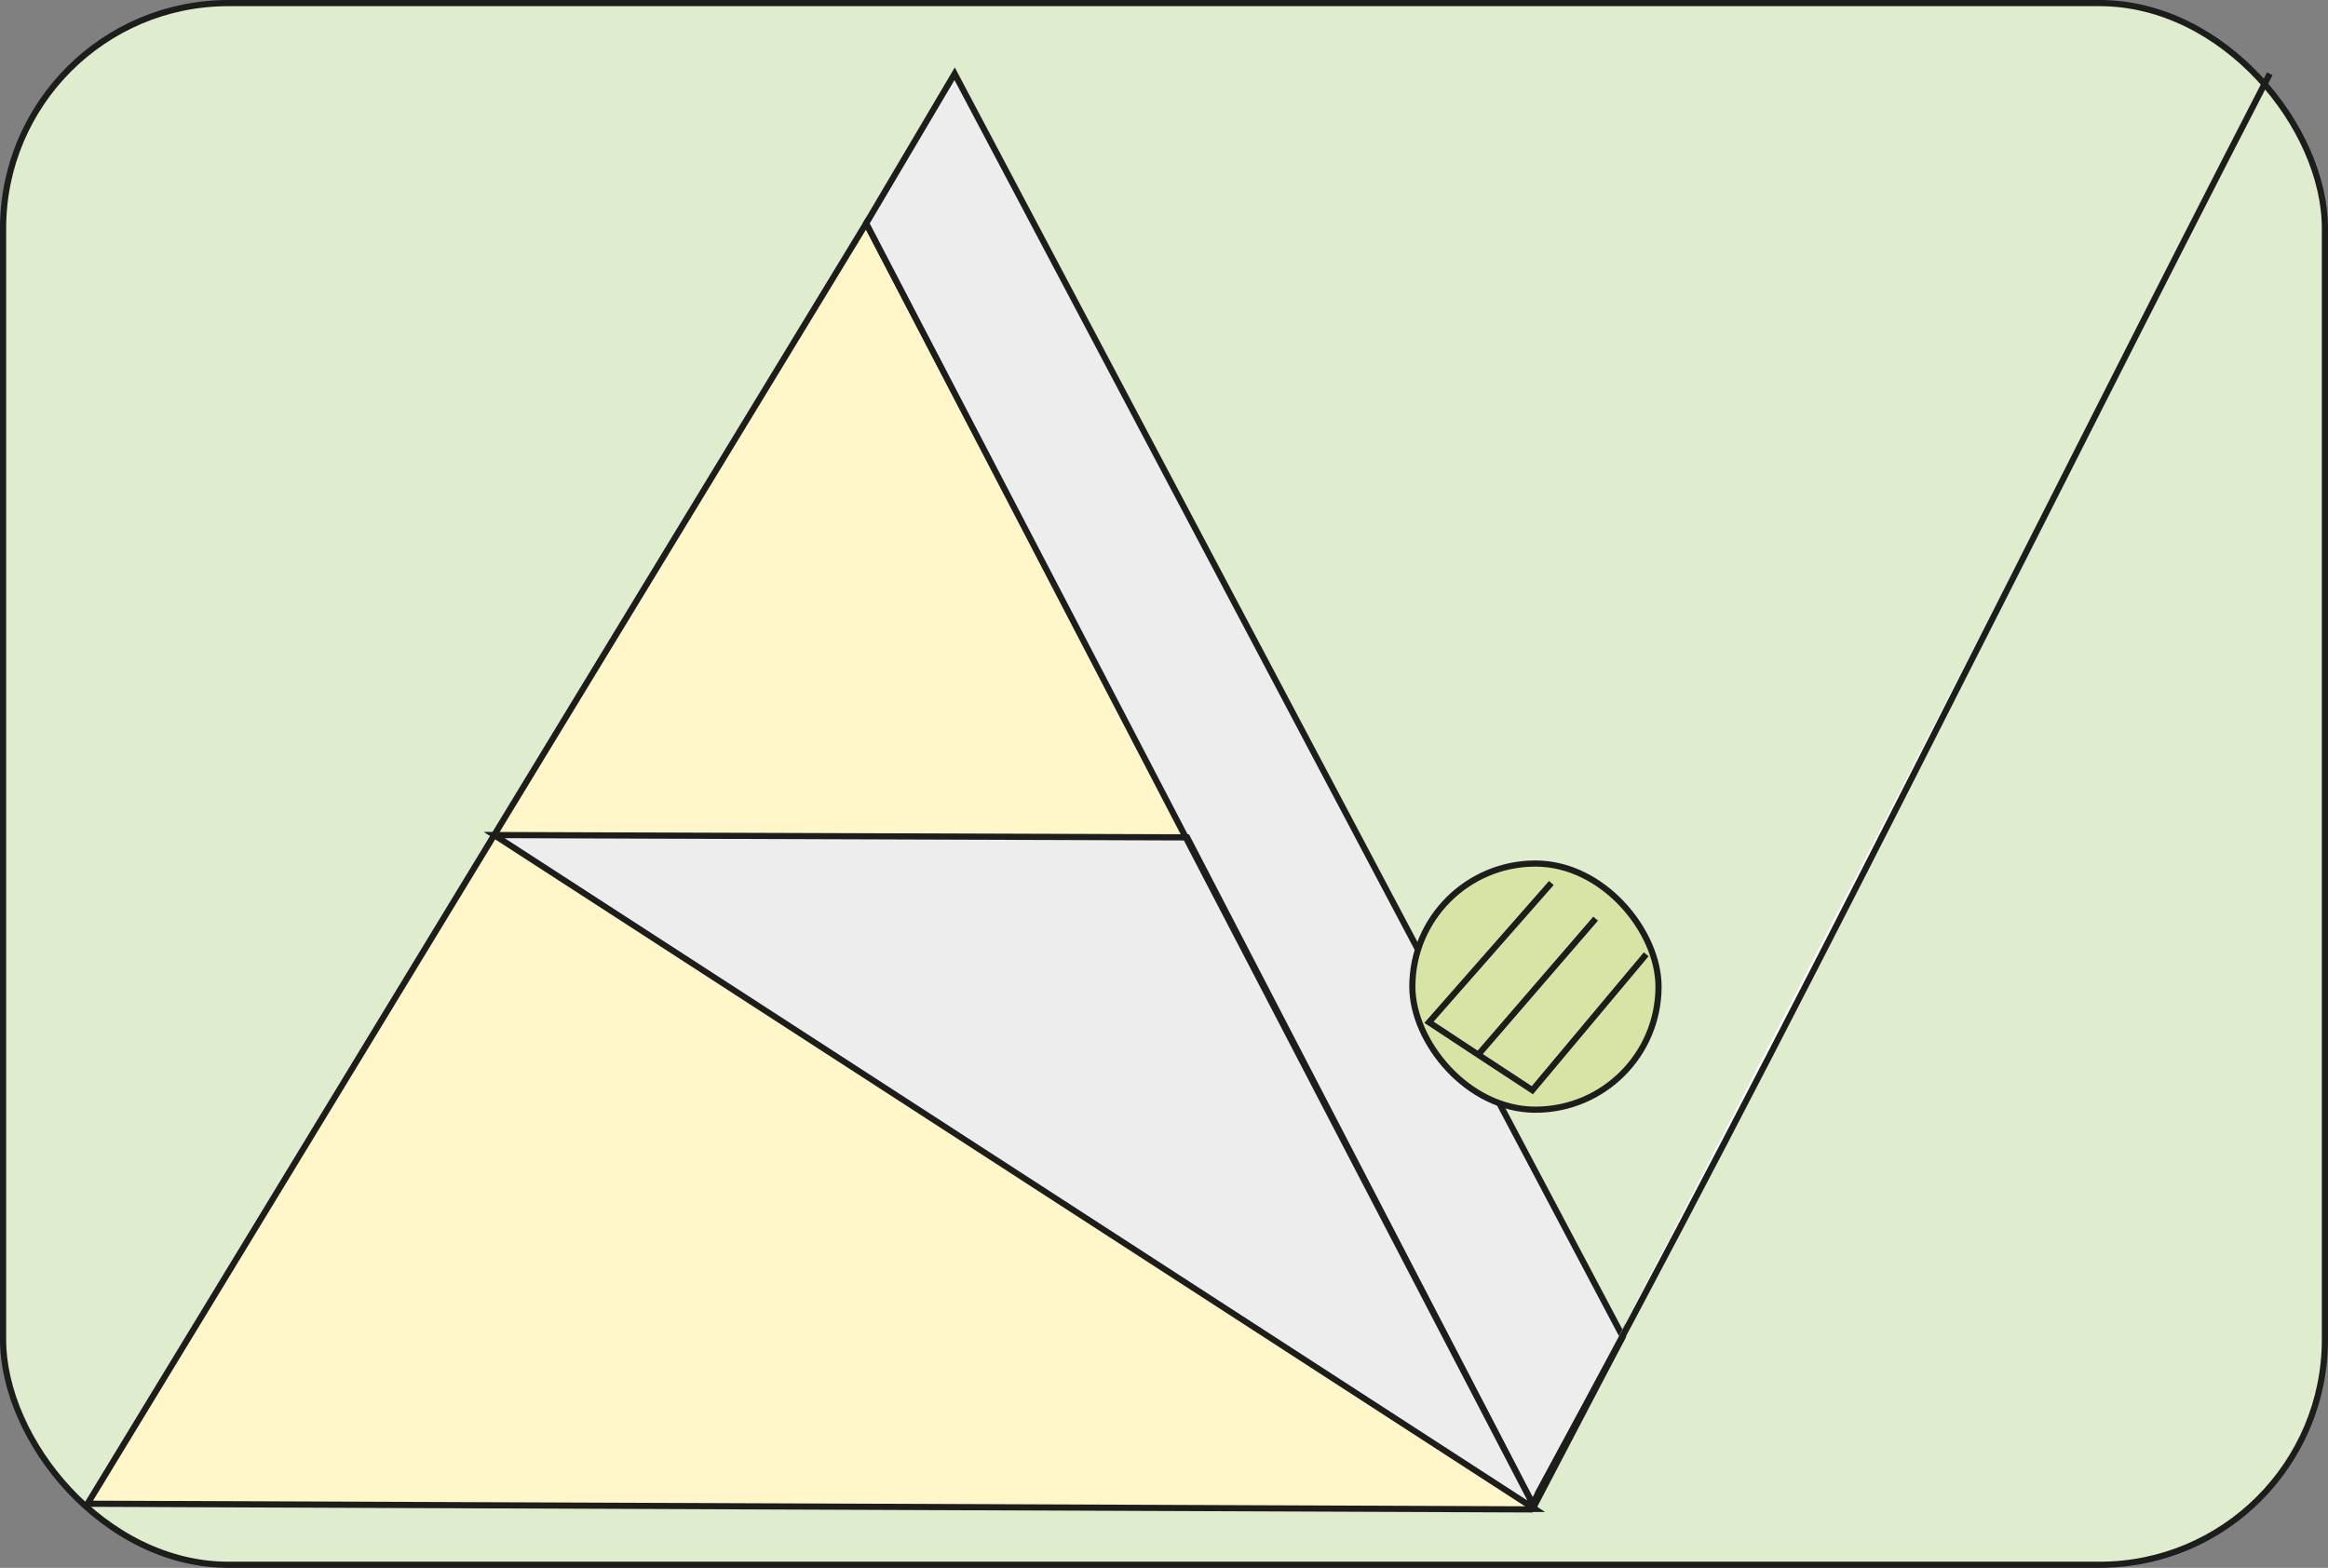 <?xml version="1.0" encoding="UTF-8"?>
<svg id="Capa_2" data-name="Capa 2" xmlns="http://www.w3.org/2000/svg" viewBox="0 0 188.75 127.13">
  <rect x="0" y="0" width="188.75" height="127.13" fill="#808080" stroke="none"/>
  <defs>
    <style>
      .cls-1 {
        fill: #d8e4a6;
      }

      .cls-1, .cls-2, .cls-3, .cls-4, .cls-5, .cls-6 {
        stroke: #1d1d1b;
        stroke-miterlimit: 10;
        stroke-width: .5px;
      }

      .cls-2 {
        fill: #dfecce;
      }

      .cls-3 {
        fill: #fff6c9;
      }

      .cls-4 {
        fill: #ededed;
      }

      .cls-5 {
        fill: #fff;
      }

      .cls-6 {
        fill: #d8e4a5;
      }
    </style>
  </defs>
  <g id="Capa_1-2" data-name="Capa 1">
    <rect class="cls-2" x=".25" y=".25" width="188.25" height="126.63" rx="18.27" ry="18.27"/>
    <g>
      <path class="cls-3" d="m131.55,108.42s0-.08,0-.13l-7.13,13.49.07.14,7.06-13.51Z"/>
      <polygon class="cls-3" points="7.1 121.93 124.1 122.39 124.41 121.79 70.23 18.11 7.1 121.93"/>
      <polygon class="cls-4" points="124.26 121.93 131.57 108.38 77.4 5.98 70.23 18.11 96.14 67.9 96.25 67.9 124.26 121.93"/>
      <path class="cls-4" d="m124.43,122.35s.02-.02.03-.03l-28.32-54.42-56.07-.19,84.36,54.64Z"/>
      <rect class="cls-6" x="114.51" y="70.02" width="19.96" height="19.96" rx="9.98" ry="9.98"/>
      <path class="cls-5" d="m124.66,121.15c20.73-38.07,39.73-77.07,59.37-115.17"/>
    </g>
    <polyline class="cls-1" points="125.78 71.6 115.86 82.89 119.85 85.52 124.24 88.4 133.47 77.38"/>
    <line class="cls-3" x1="119.85" y1="85.52" x2="129.37" y2="74.49"/>
  </g>
</svg>